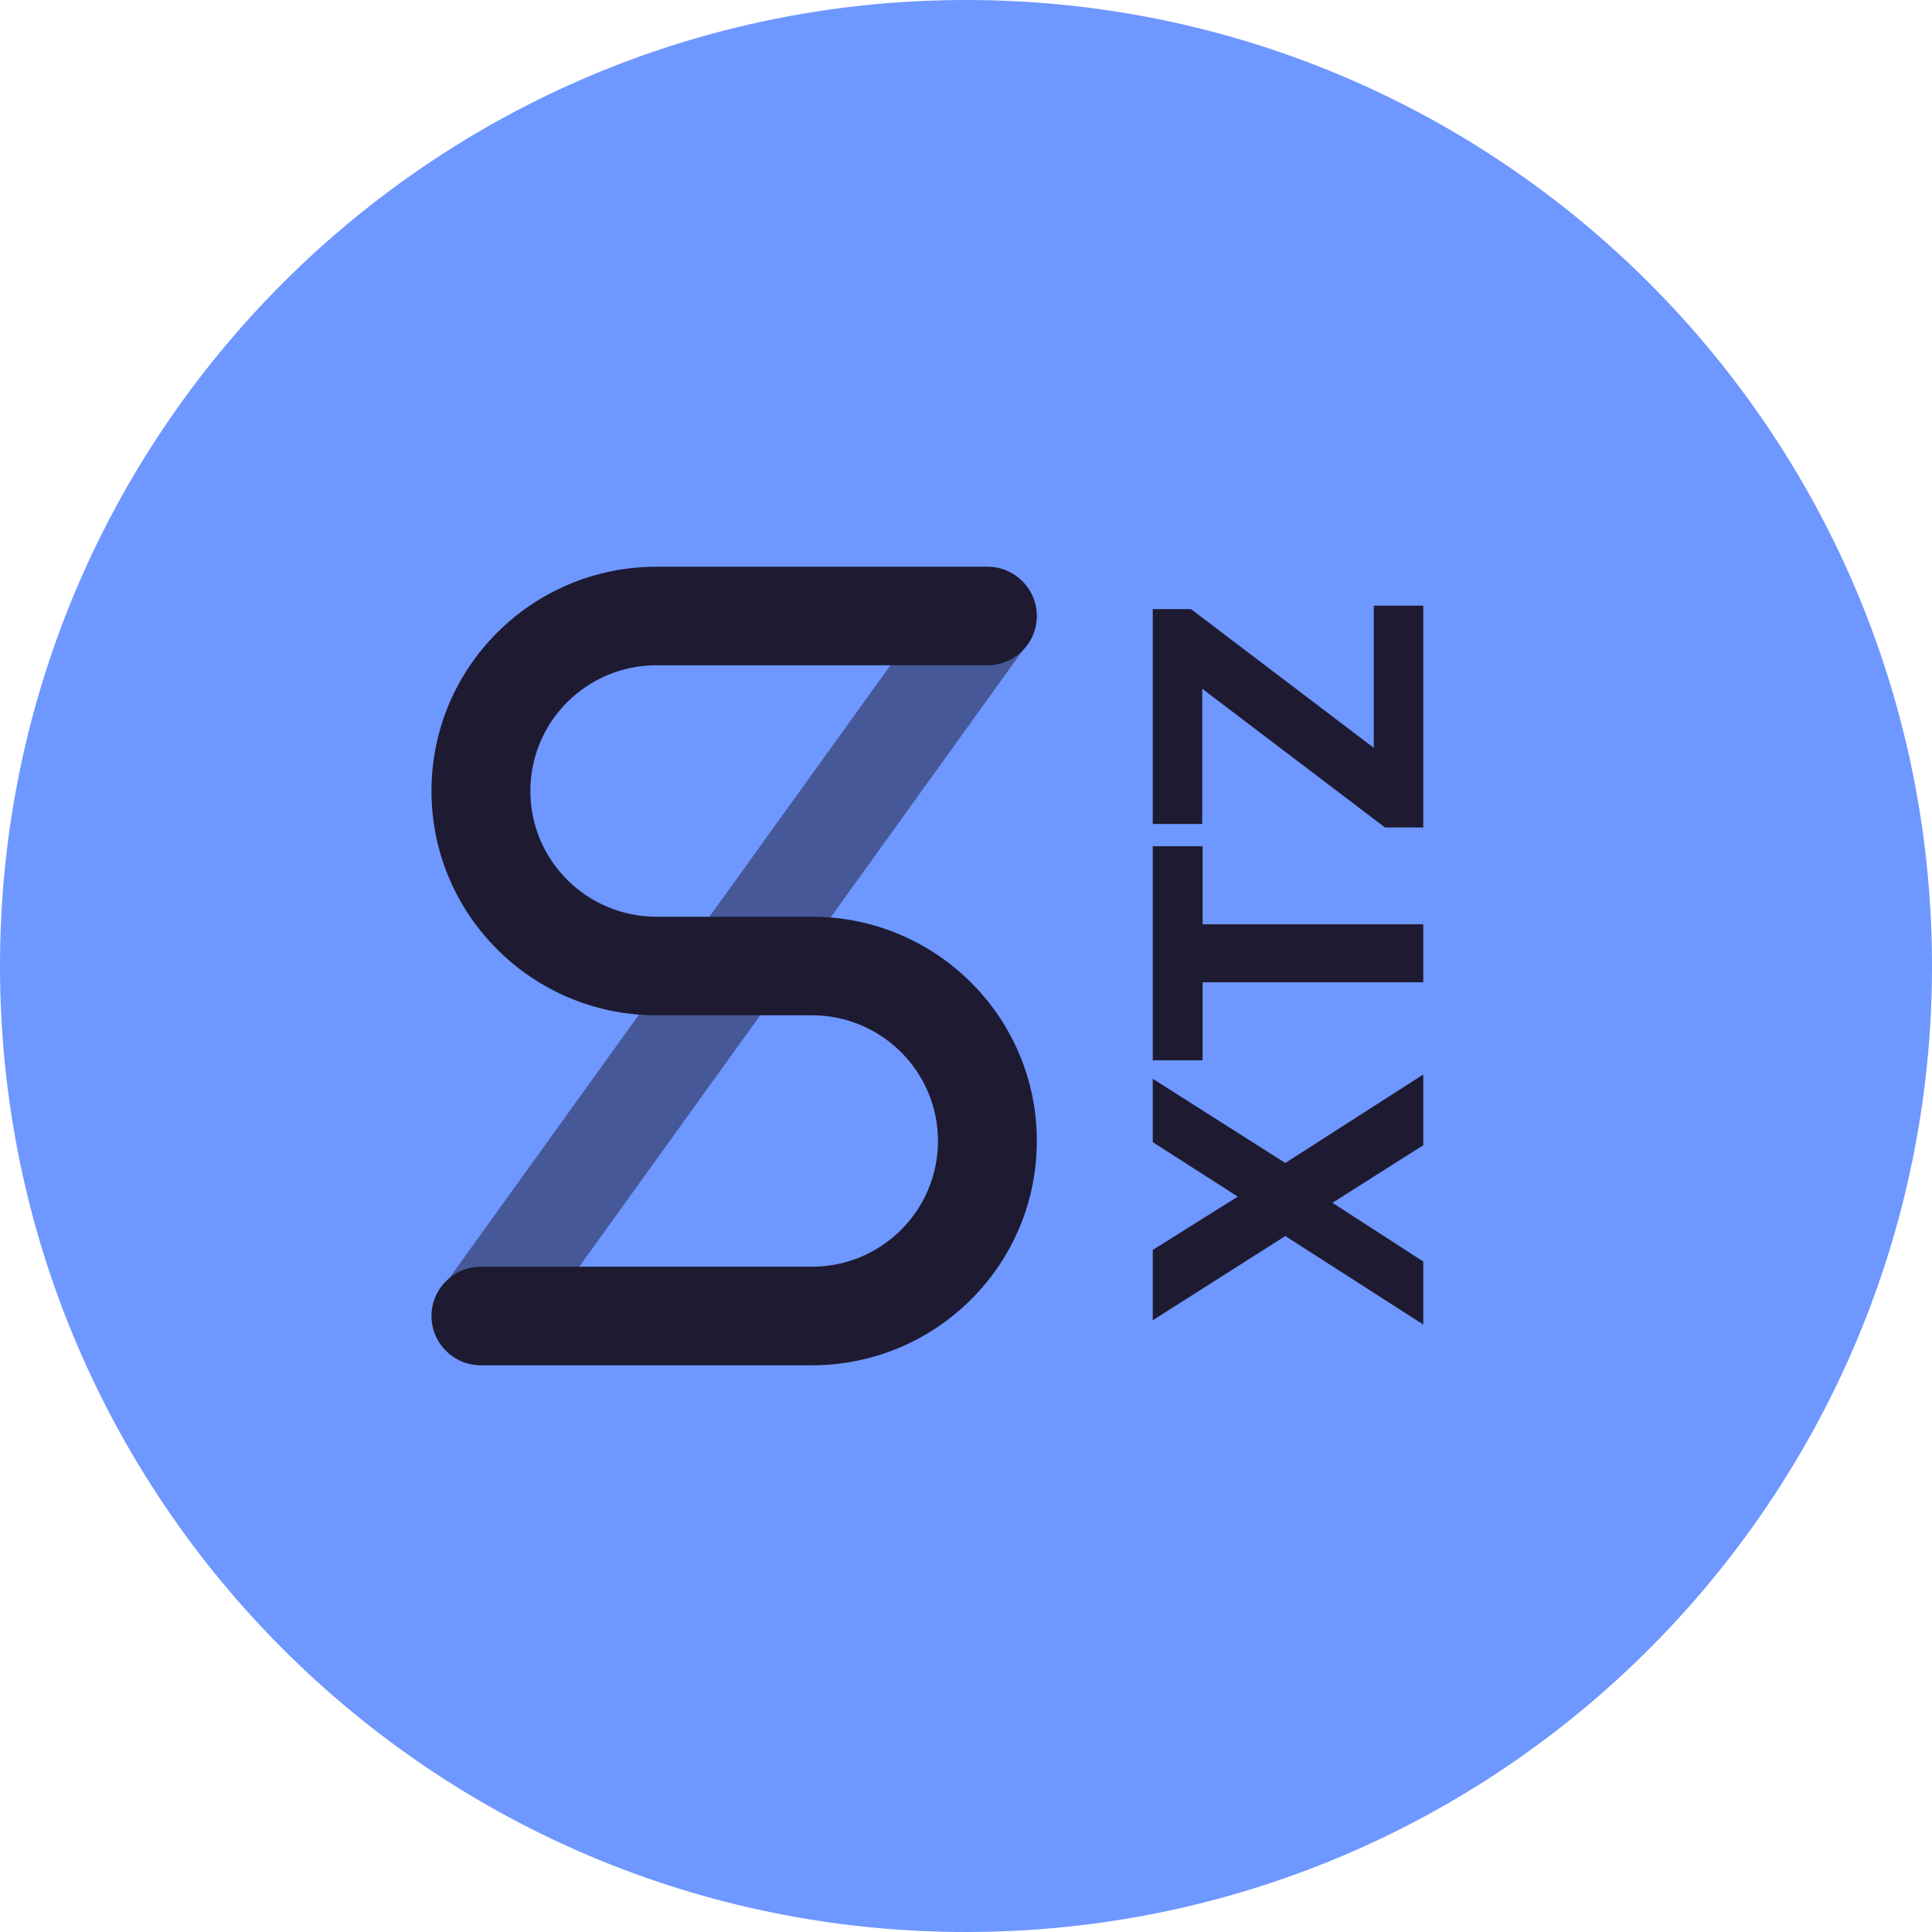 <svg width="300" height="300" viewBox="0 0 300 300" fill="none" xmlns="http://www.w3.org/2000/svg">
<path d="M150 300C232.843 300 300 232.843 300 150C300 67.157 232.843 0 150 0C67.157 0 0 67.157 0 150C0 232.843 67.157 300 150 300Z" fill="#6E97FF"/>
<path d="M199.58 191.93L179 205.01V194.09L192.2 185.81L179 177.35V167.51L199.58 180.59L221 166.85V177.83L206.9 186.77L221 195.89V205.67L199.58 191.93Z" fill="#1E1A31"/>
<path d="M179 164.645V131.405H186.74V143.525H221V152.525H186.74V164.645H179Z" fill="#1E1A31"/>
<path d="M179 127.946V94.586H184.94L213.32 116.126L213.32 94.046L221 94.046L221 128.486H215.06L186.68 106.946L186.68 127.946H179Z" fill="#1E1A31"/>
<path opacity="0.5" fill-rule="evenodd" clip-rule="evenodd" d="M81.424 208.528L68.94 199.622L147.457 90.528L159.94 99.434L81.424 208.528Z" fill="#1E1A31"/>
<path fill-rule="evenodd" clip-rule="evenodd" d="M121.868 142.349H126.059C145.357 142.349 161 157.941 161 177.175C161 196.408 145.357 212 126.059 212H74.676C70.437 212 67 208.575 67 204.349C67 200.124 70.437 196.699 74.676 196.699H126.059C136.878 196.699 145.648 187.958 145.648 177.175C145.648 166.392 136.878 157.651 126.059 157.651H106.135H106.132H101.941C82.643 157.651 67 142.059 67 122.825C67 103.592 82.643 88 101.941 88H153.324C157.563 88 161 91.425 161 95.65C161 99.876 157.563 103.301 153.324 103.301H101.941C91.122 103.301 82.352 112.042 82.352 122.825C82.352 133.608 91.122 142.349 101.941 142.349H121.865C121.866 142.349 121.867 142.349 121.868 142.349Z" fill="#1E1A31"/>
</svg>
